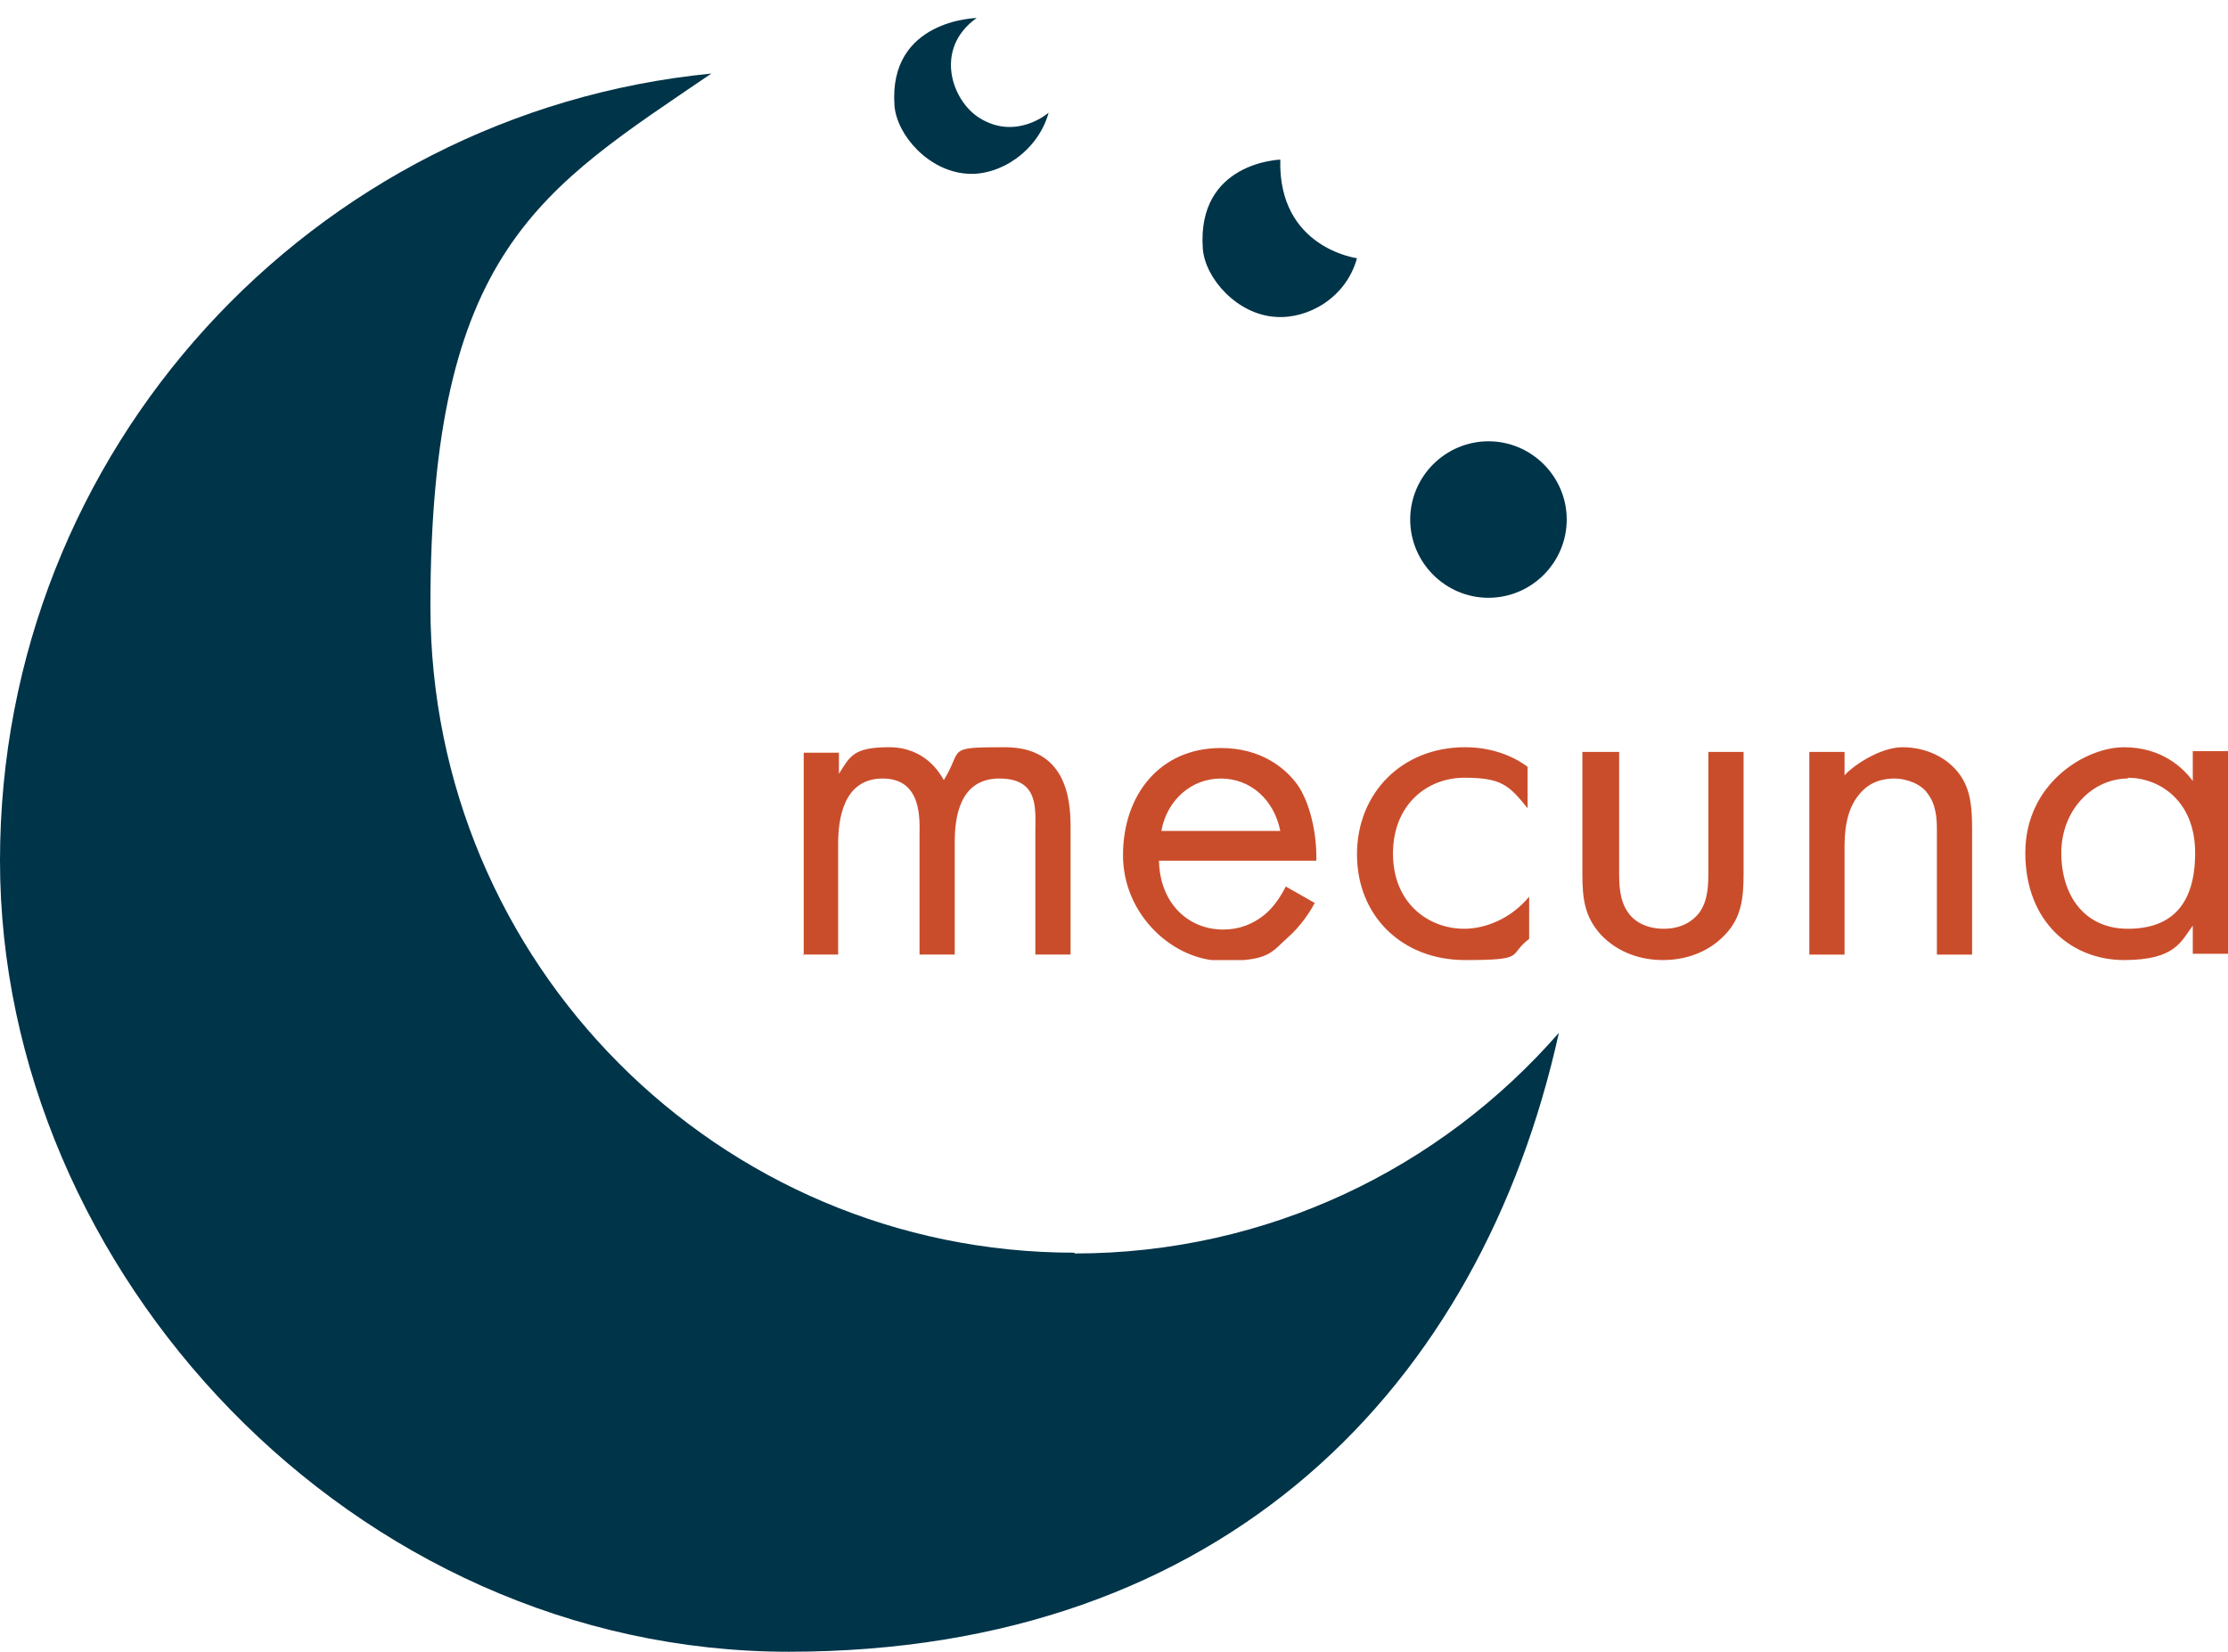 <?xml version="1.0" encoding="UTF-8"?><svg id="Laag_1" xmlns="http://www.w3.org/2000/svg" xmlns:xlink="http://www.w3.org/1999/xlink" viewBox="0 0 284.7 211.1"><defs><style>.cls-1{clip-path:url(#clippath-1);}.cls-2{fill:#ca4d2b;}.cls-3{fill:#003449;}.cls-4{clip-path:url(#clippath);}.cls-5{fill:none;}</style><clipPath id="clippath"><rect class="cls-5" width="211.1" height="211.1"/></clipPath><clipPath id="clippath-1"><rect class="cls-5" x="102.5" y="95.4" width="182.2" height="27.3"/></clipPath></defs><g class="cls-4"><path class="cls-3" d="M137.3,160.1c-45.5,0-82.3-37-82.3-82.6S69.2,24.2,90.9,9.4C39.9,14.4,0,57.5,0,110s45.1,101.1,100.8,101.1,88.4-33.9,98.4-79.1c-15.1,17.3-37.2,28.2-61.9,28.2"/><path class="cls-3" d="M163.6,20.4s-10.7,.3-9.9,11.4c.3,3.8,4.4,8.4,9.3,8.7,4.1,.3,9-2.4,10.4-7.5,0,0-10.1-1.3-9.8-12.6"/><path class="cls-3" d="M125.2,15.1c-3.6-2.2-5.9-8.9-.4-12.8,0,0-11.3,.2-10.5,11.2,.3,3.8,4.4,8.4,9.3,8.7,4.1,.3,9-2.8,10.4-7.8,0,0-4.1,3.6-8.8,.7"/><path class="cls-3" d="M200.2,66.4c0,5.5-4.5,10-10,10s-10-4.5-10-10,4.5-10,10-10,10,4.5,10,10"/></g><g class="cls-1"><path class="cls-2" d="M271.9,99.4c4,0,8.6,2.9,8.6,9.6s-3.1,9.7-8.6,9.7-8.5-4.2-8.5-9.7,4-9.5,8.5-9.5m8.3,.3c-1.2-1.6-3.9-4.3-8.8-4.3s-12.6,4.6-12.6,13.5,6,13.7,12.6,13.7,7.3-2.4,8.8-4.4v3.6h4.5v-25.9h-4.5v3.7Zm-49,22.2h4.5v-13.5c0-1.9,.1-4.9,1.9-7,1.3-1.6,3-2,4.5-2s3.4,.7,4.2,1.9c1.1,1.4,1.2,3.2,1.2,4.7v15.9h4.5v-16c0-2.9-.2-5-1.5-6.9-1.6-2.3-4.4-3.6-7.4-3.6s-6.6,2.6-7.4,3.6v-3h-4.5v25.9Zm-24.5-25.9h-4.5v15.6c0,3.2,.3,5.5,2.4,7.8,2.3,2.4,5.3,3.2,7.9,3.2s5.6-.8,7.9-3.2c2.1-2.2,2.4-4.6,2.4-7.8v-15.6h-4.5v15.1c0,1.8,0,3.9-1.2,5.5-.7,.9-2.1,2-4.5,2s-3.9-1.1-4.5-2c-1.2-1.6-1.2-3.7-1.2-5.5v-15.1Zm-11.5,1.9c-1.2-.9-3.9-2.5-8-2.5-8,0-13.8,5.8-13.8,13.7s5.8,13.5,13.8,13.5,5.4-.6,8.2-2.7v-5.4c-2.4,2.9-5.7,4.1-8.3,4.1-4.6,0-9.1-3.3-9.1-9.6s4.4-9.7,9.1-9.7,5.7,.9,8.1,3.9v-5.4Zm-46.8,8.2c.7-3.9,3.8-6.7,7.6-6.7s6.8,2.7,7.6,6.7h-15.2Zm15.9,7.1c-.6,1.2-1.5,2.6-2.7,3.6-1.5,1.2-3.2,1.9-5.3,1.9-4.5,0-8.1-3.4-8.2-8.8h20.1c.1-3.4-.8-7.4-2.4-9.7-1.6-2.2-4.7-4.7-9.8-4.7-7.8,0-12.5,6-12.5,13.7s6.5,13.5,12.7,13.5,6.2-1.1,8.6-3.2c1.3-1.2,2.4-2.7,3.2-4.2l-3.7-2.1Zm-61.7,8.7h4.5v-14.1c0-3.1,.6-8.4,5.7-8.4s4.7,5.4,4.7,7.2v15.3h4.5v-14.4c0-3.1,.6-8.1,5.7-8.1s4.6,3.9,4.6,6.8v15.7h4.5v-16.4c0-3.7-.7-10.1-8.4-10.1s-5.3,.2-7.8,4.2c-.5-.9-2.4-4.2-7-4.2s-5,1.2-6.4,3.4v-2.7h-4.5v25.9Z"/></g></svg>